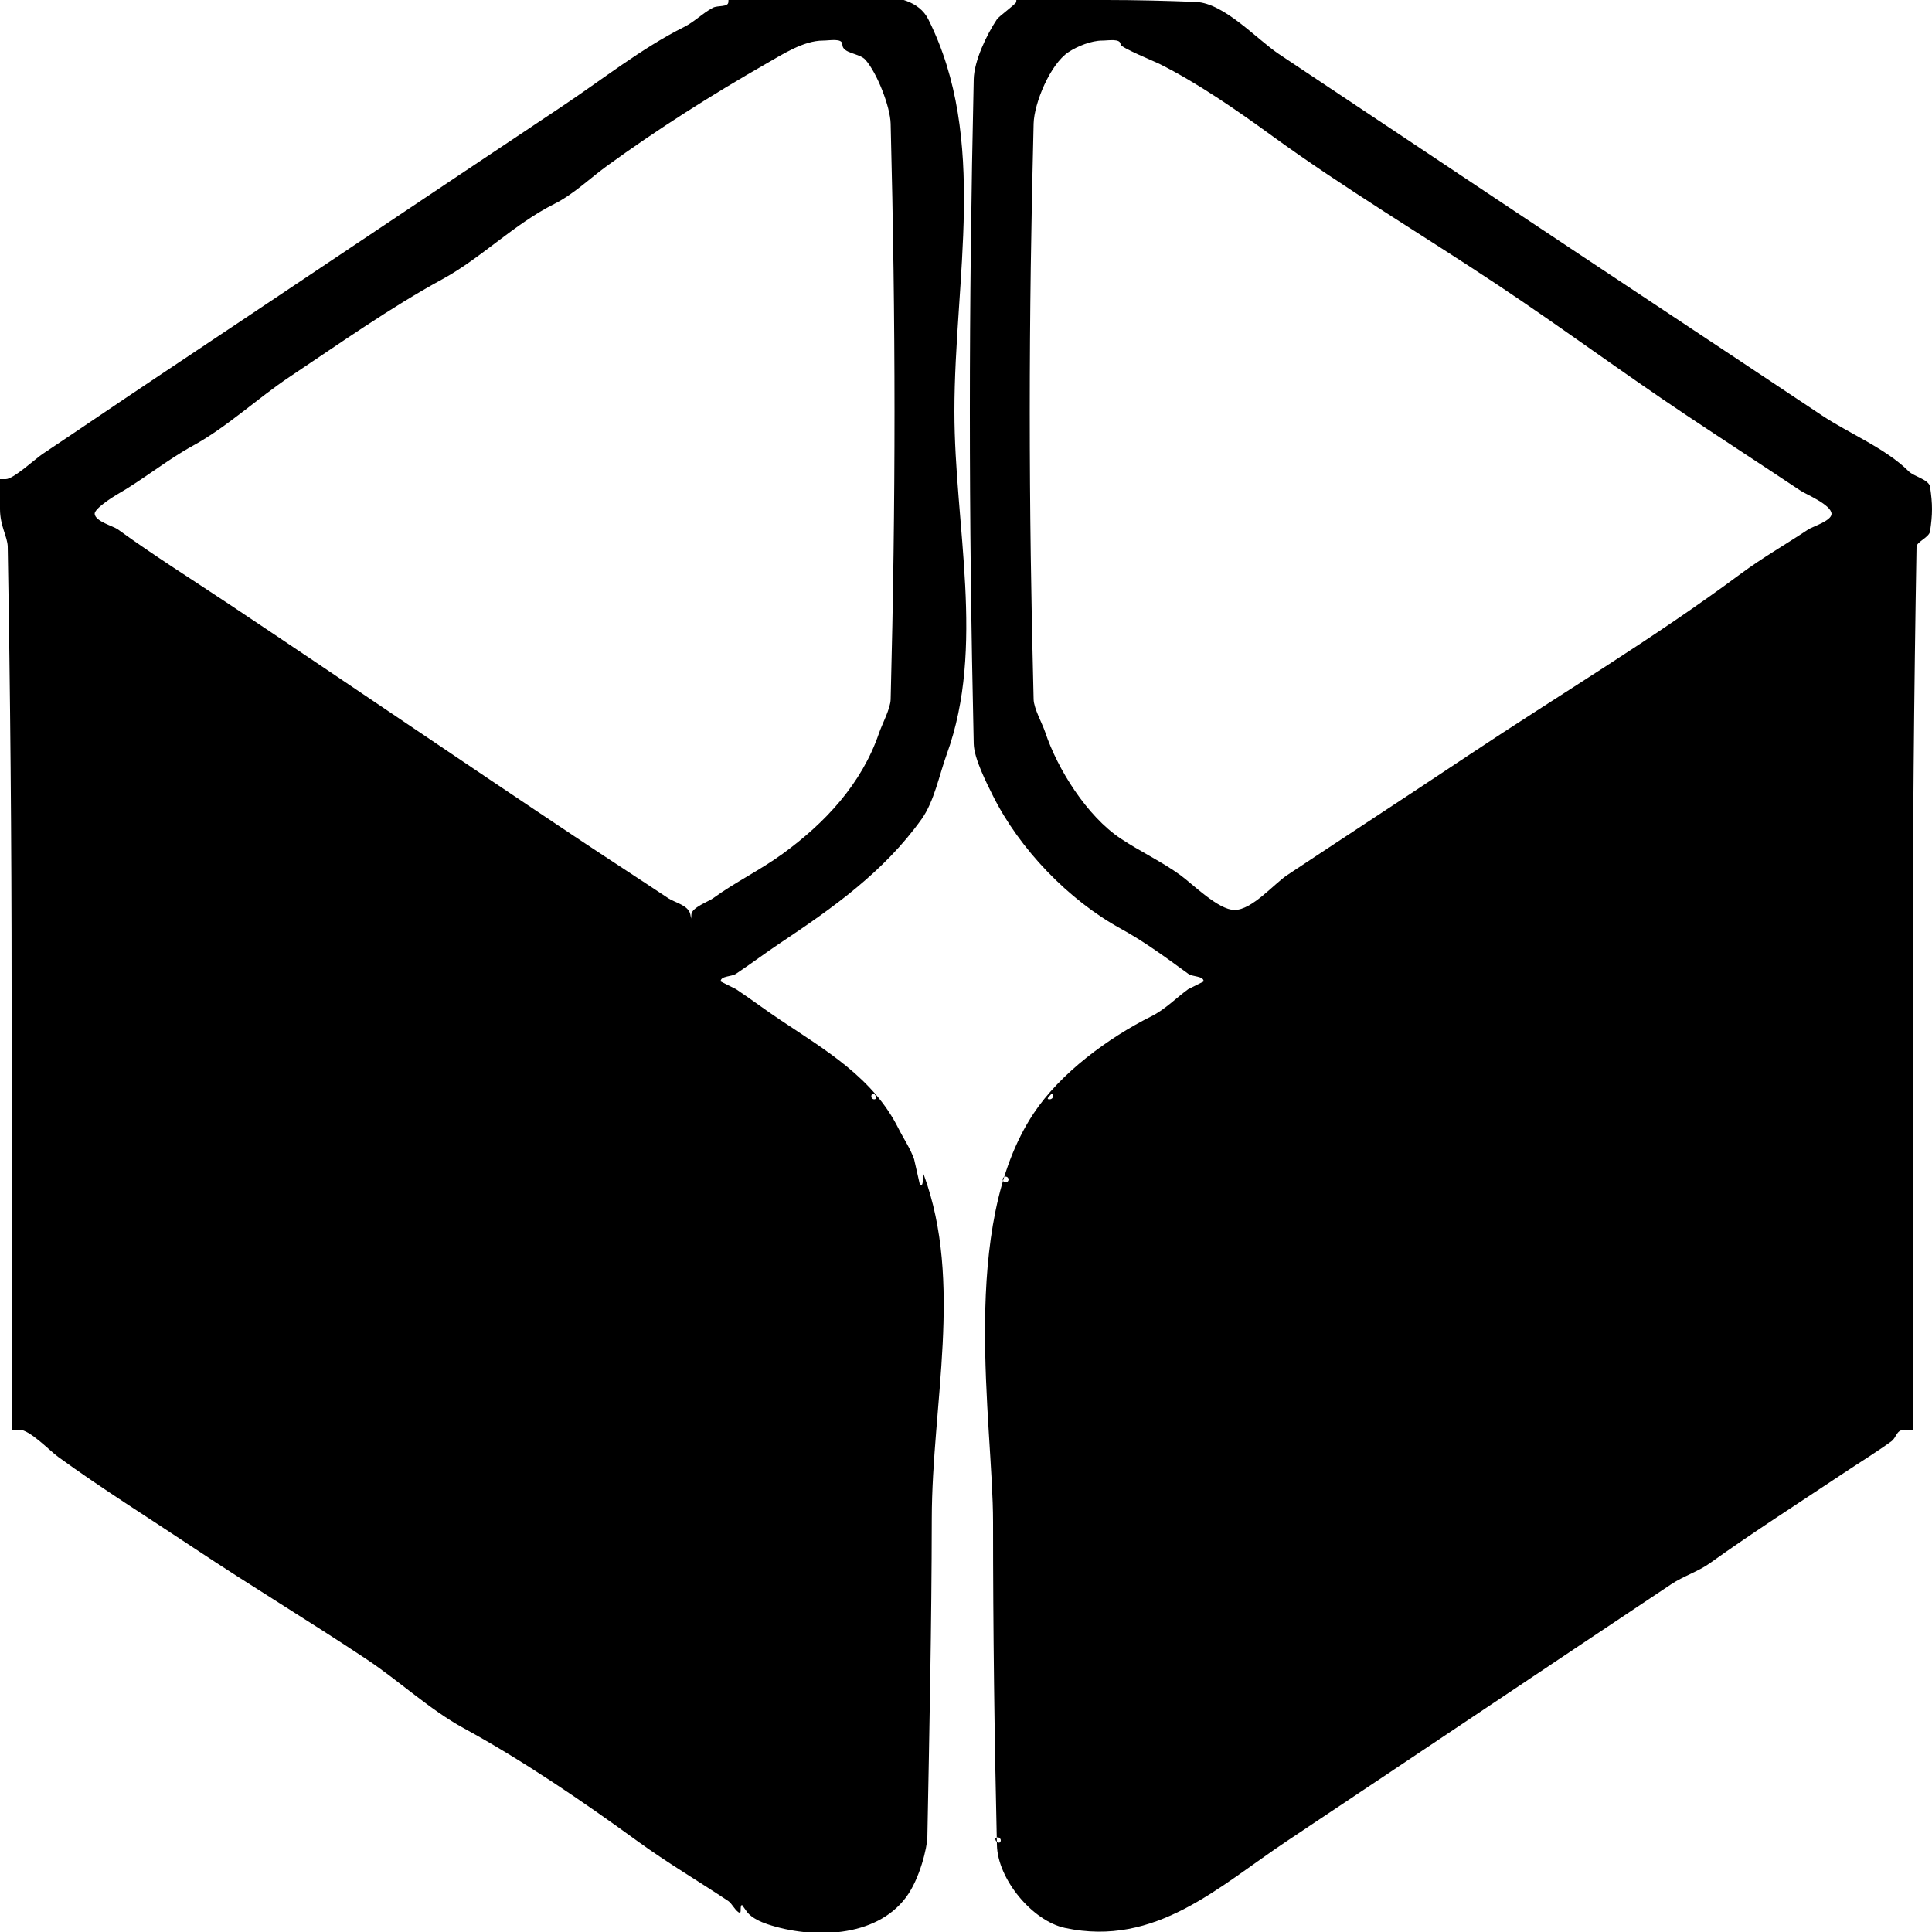 <?xml version="1.0" encoding="UTF-8" standalone="no"?>
<!DOCTYPE svg PUBLIC "-//W3C//DTD SVG 1.1//EN" "http://www.w3.org/Graphics/SVG/1.1/DTD/svg11.dtd">
<svg width="100%" height="100%" viewBox="0 0 400 400" version="1.1" xmlns="http://www.w3.org/2000/svg" xmlns:xlink="http://www.w3.org/1999/xlink" xml:space="preserve" xmlns:serif="http://www.serif.com/" style="fill-rule:evenodd;clip-rule:evenodd;stroke-linejoin:round;stroke-miterlimit:2;">
    <g id="svgg">
        <path id="path0" d="M150.8,0.4C150.8,1.539 148.605,1.064 147.6,1.6C145.397,2.775 143.789,4.506 141.6,5.6C132.876,9.962 124.558,16.561 116.4,22C88.227,40.782 60.051,59.7 32,78.4C24.228,83.581 16.492,88.872 8.8,94C7.357,94.962 2.774,99.2 1.2,99.2L0,99.2L0,105.4C0,108.91 1.564,111.119 1.6,113.2C2.129,143.663 2.4,174.132 2.4,204.6L2.4,296L4,296C6.146,296 10.31,300.371 12,301.6C21.132,308.242 30.684,314.189 40,320.4C51.992,328.395 64.14,335.693 76,343.6C82.701,348.067 89.006,353.985 96,357.8C108.245,364.479 120.675,372.964 132,381.2C138.104,385.639 144.573,389.448 150.8,393.6C151.53,394.087 152.306,395.719 153.08,396C153.61,396.193 153.095,394.585 153.627,394.4L154.773,396C155.779,397.15 157.494,397.927 158.916,398.4C168.109,401.458 181.301,401.277 187.6,392.8C190.496,388.904 191.962,382.378 192,380.4C192.417,358.411 192.883,336.421 192.916,314.429C192.952,290.679 199.437,265.495 191.255,243.2C191.032,242.592 191.3,246.301 190.435,245.2C190.43,245.194 189.257,240.007 189.255,240C188.511,237.836 187.028,235.655 186,233.6C180.799,223.197 170.947,217.431 161.6,211.2C158.45,209.1 155.555,206.904 152.4,204.8L149.2,203.2C149.2,202.007 151.408,202.262 152.4,201.6C155.555,199.496 158.45,197.3 161.6,195.2C172.497,187.936 183.036,180.455 190.8,169.6C193.421,165.936 194.485,160.367 196,156.2C204.09,133.953 197.6,108.873 197.6,85.2C197.6,57.58 204.626,28.852 192.2,4C188.411,-3.577 173.646,0 169.6,0C163.332,0 150.8,-5.868 150.8,0.4M210.4,0.4C210.4,0.8 206.839,3.341 206.4,4C204.267,7.199 201.685,12.598 201.6,16.4C200.539,63.999 200.527,106.401 201.6,154C201.668,157.025 204.25,162.1 205.6,164.8C211.092,175.785 221.217,186.334 232,192.247C237.012,194.995 241.464,198.301 246,201.6C246.964,202.301 249.2,202.007 249.2,203.2L246,204.8C243.546,206.584 241.24,208.98 238.4,210.4C229.434,214.883 219.55,222.157 214,230.516C198.387,254.032 205.6,294.589 205.6,315.163C205.6,337.444 205.885,359.725 206.4,382C206.564,389.077 213.738,397.707 220.476,399.156C239.281,403.201 252.325,390.583 266.4,381.2C292.927,363.515 319.39,345.74 346,328C348.507,326.329 351.585,325.374 354,323.647C363.134,317.116 372.587,311.075 382,304.8C385.133,302.711 388.543,300.623 391.6,298.4C392.692,297.606 392.555,296 394.4,296L396,296L396,204.6C396,174.132 396.271,143.663 396.8,113.2C396.818,112.155 399.41,111.284 399.6,110C400.133,106.4 400.133,104.4 399.6,100.8C399.374,99.274 396.262,98.662 395.2,97.6C390.426,92.826 382.816,89.744 377.2,86C355.348,71.432 333.376,56.918 311.6,42.4C295.953,31.968 280.439,21.626 264.8,11.2C260.239,8.159 253.445,0.631 247.6,0.4C241.403,0.155 235.201,0 229,0C222.799,0 210.4,-5.801 210.4,0.4M174.4,9.2C174.4,11.123 177.934,10.953 179.2,12.4C181.614,15.159 184.31,22.092 184.4,25.6C185.459,67.049 185.474,103.351 184.4,144.8C184.35,146.735 182.633,149.911 182,151.763C178.383,162.352 170.799,170.401 162,176.8C157.384,180.157 152.227,182.635 147.6,186C146.74,186.626 143.23,187.898 143.146,189.3L143.091,190.2L142.918,189.3C142.557,187.437 139.656,186.837 138.4,186C132.17,181.847 125.87,177.78 119.6,173.6C95.58,157.587 71.597,141.198 47.6,125.2C39.848,120.032 31.789,114.974 24.4,109.6C23.451,108.91 19.761,107.976 19.6,106.4C19.49,105.321 23.446,102.831 24.2,102.4C29.649,99.287 34.496,95.265 40,92.247C47.04,88.387 53.289,82.474 60,78C70.267,71.155 80.807,63.687 91.6,57.8C99.651,53.409 106.476,46.362 114.8,42.2C118.718,40.241 122.174,36.891 125.6,34.4C135.996,26.839 147.412,19.593 158.6,13.2C161.999,11.257 166.387,8.4 170.4,8.4C171.76,8.4 174.4,7.84 174.4,9.2M232,9.2C232,9.843 239.157,12.778 240,13.2C247.885,17.142 256.005,22.767 263.2,28C278.48,39.113 294.672,48.714 310.4,59.2C323.532,67.955 336.063,77.242 349.2,86C357.137,91.292 364.904,96.336 372.8,101.6C373.878,102.319 379.2,104.517 379.2,106.4C379.2,107.829 375.217,109.056 374.4,109.6C369.812,112.658 364.874,115.475 360.4,118.8C342.316,132.239 322.722,143.919 304,156.4C291.49,164.74 279.012,172.874 266.526,181.163C263.77,182.993 259.218,188.4 255.6,188.4C252.246,188.4 246.927,183.038 244.4,181.2C240.491,178.357 236.016,176.277 232,173.6C225.028,168.952 218.947,159.241 216.4,151.6C215.79,149.77 214.05,146.713 214,144.8C213.486,124.938 213.2,105.068 213.2,85.2C213.2,65.332 213.492,45.462 214,25.6C214.108,21.355 217.414,13.324 221.2,10.8C223.089,9.541 226.003,8.4 228.2,8.4C229.494,8.4 232,7.906 232,9.2M181.345,227C181.375,227.078 181.397,227.164 181.398,227.248C181.402,227.487 181.207,227.601 180.987,227.6C180.751,227.599 180.536,227.451 180.446,227.233C180.361,227.028 180.392,226.765 180.505,226.576C180.577,226.456 180.692,226.37 180.834,226.412C181.081,226.487 181.259,226.776 181.345,227M218,227C218,227.351 217.682,227.593 217.351,227.6C217.273,227.602 217.128,227.596 217.046,227.575C216.998,227.563 216.938,227.54 216.923,227.484C216.886,227.334 217.169,227.039 217.2,227C217.302,226.873 217.474,226.689 217.596,226.576C217.645,226.531 217.696,226.486 217.751,226.447C217.886,226.353 217.921,226.44 217.956,226.576C217.971,226.639 217.981,226.703 217.988,226.767C217.996,226.844 218,226.922 218,227M208.8,244.2C208.8,244.281 208.784,244.359 208.753,244.433C208.55,244.912 207.85,244.912 207.647,244.433C207.616,244.359 207.6,244.281 207.6,244.2C207.6,244.119 207.616,244.041 207.647,243.967C207.85,243.488 208.55,243.488 208.753,243.967C208.784,244.041 208.8,244.119 208.8,244.2M207.2,381.033C207.2,381.285 207.031,381.565 206.739,381.497C206.675,381.483 206.61,381.467 206.551,381.437C206.325,381.324 206.09,381.046 206.073,380.78C206.057,380.516 206.346,380.397 206.567,380.4C206.911,380.404 207.2,380.686 207.2,381.033"/>
    </g>
</svg>
